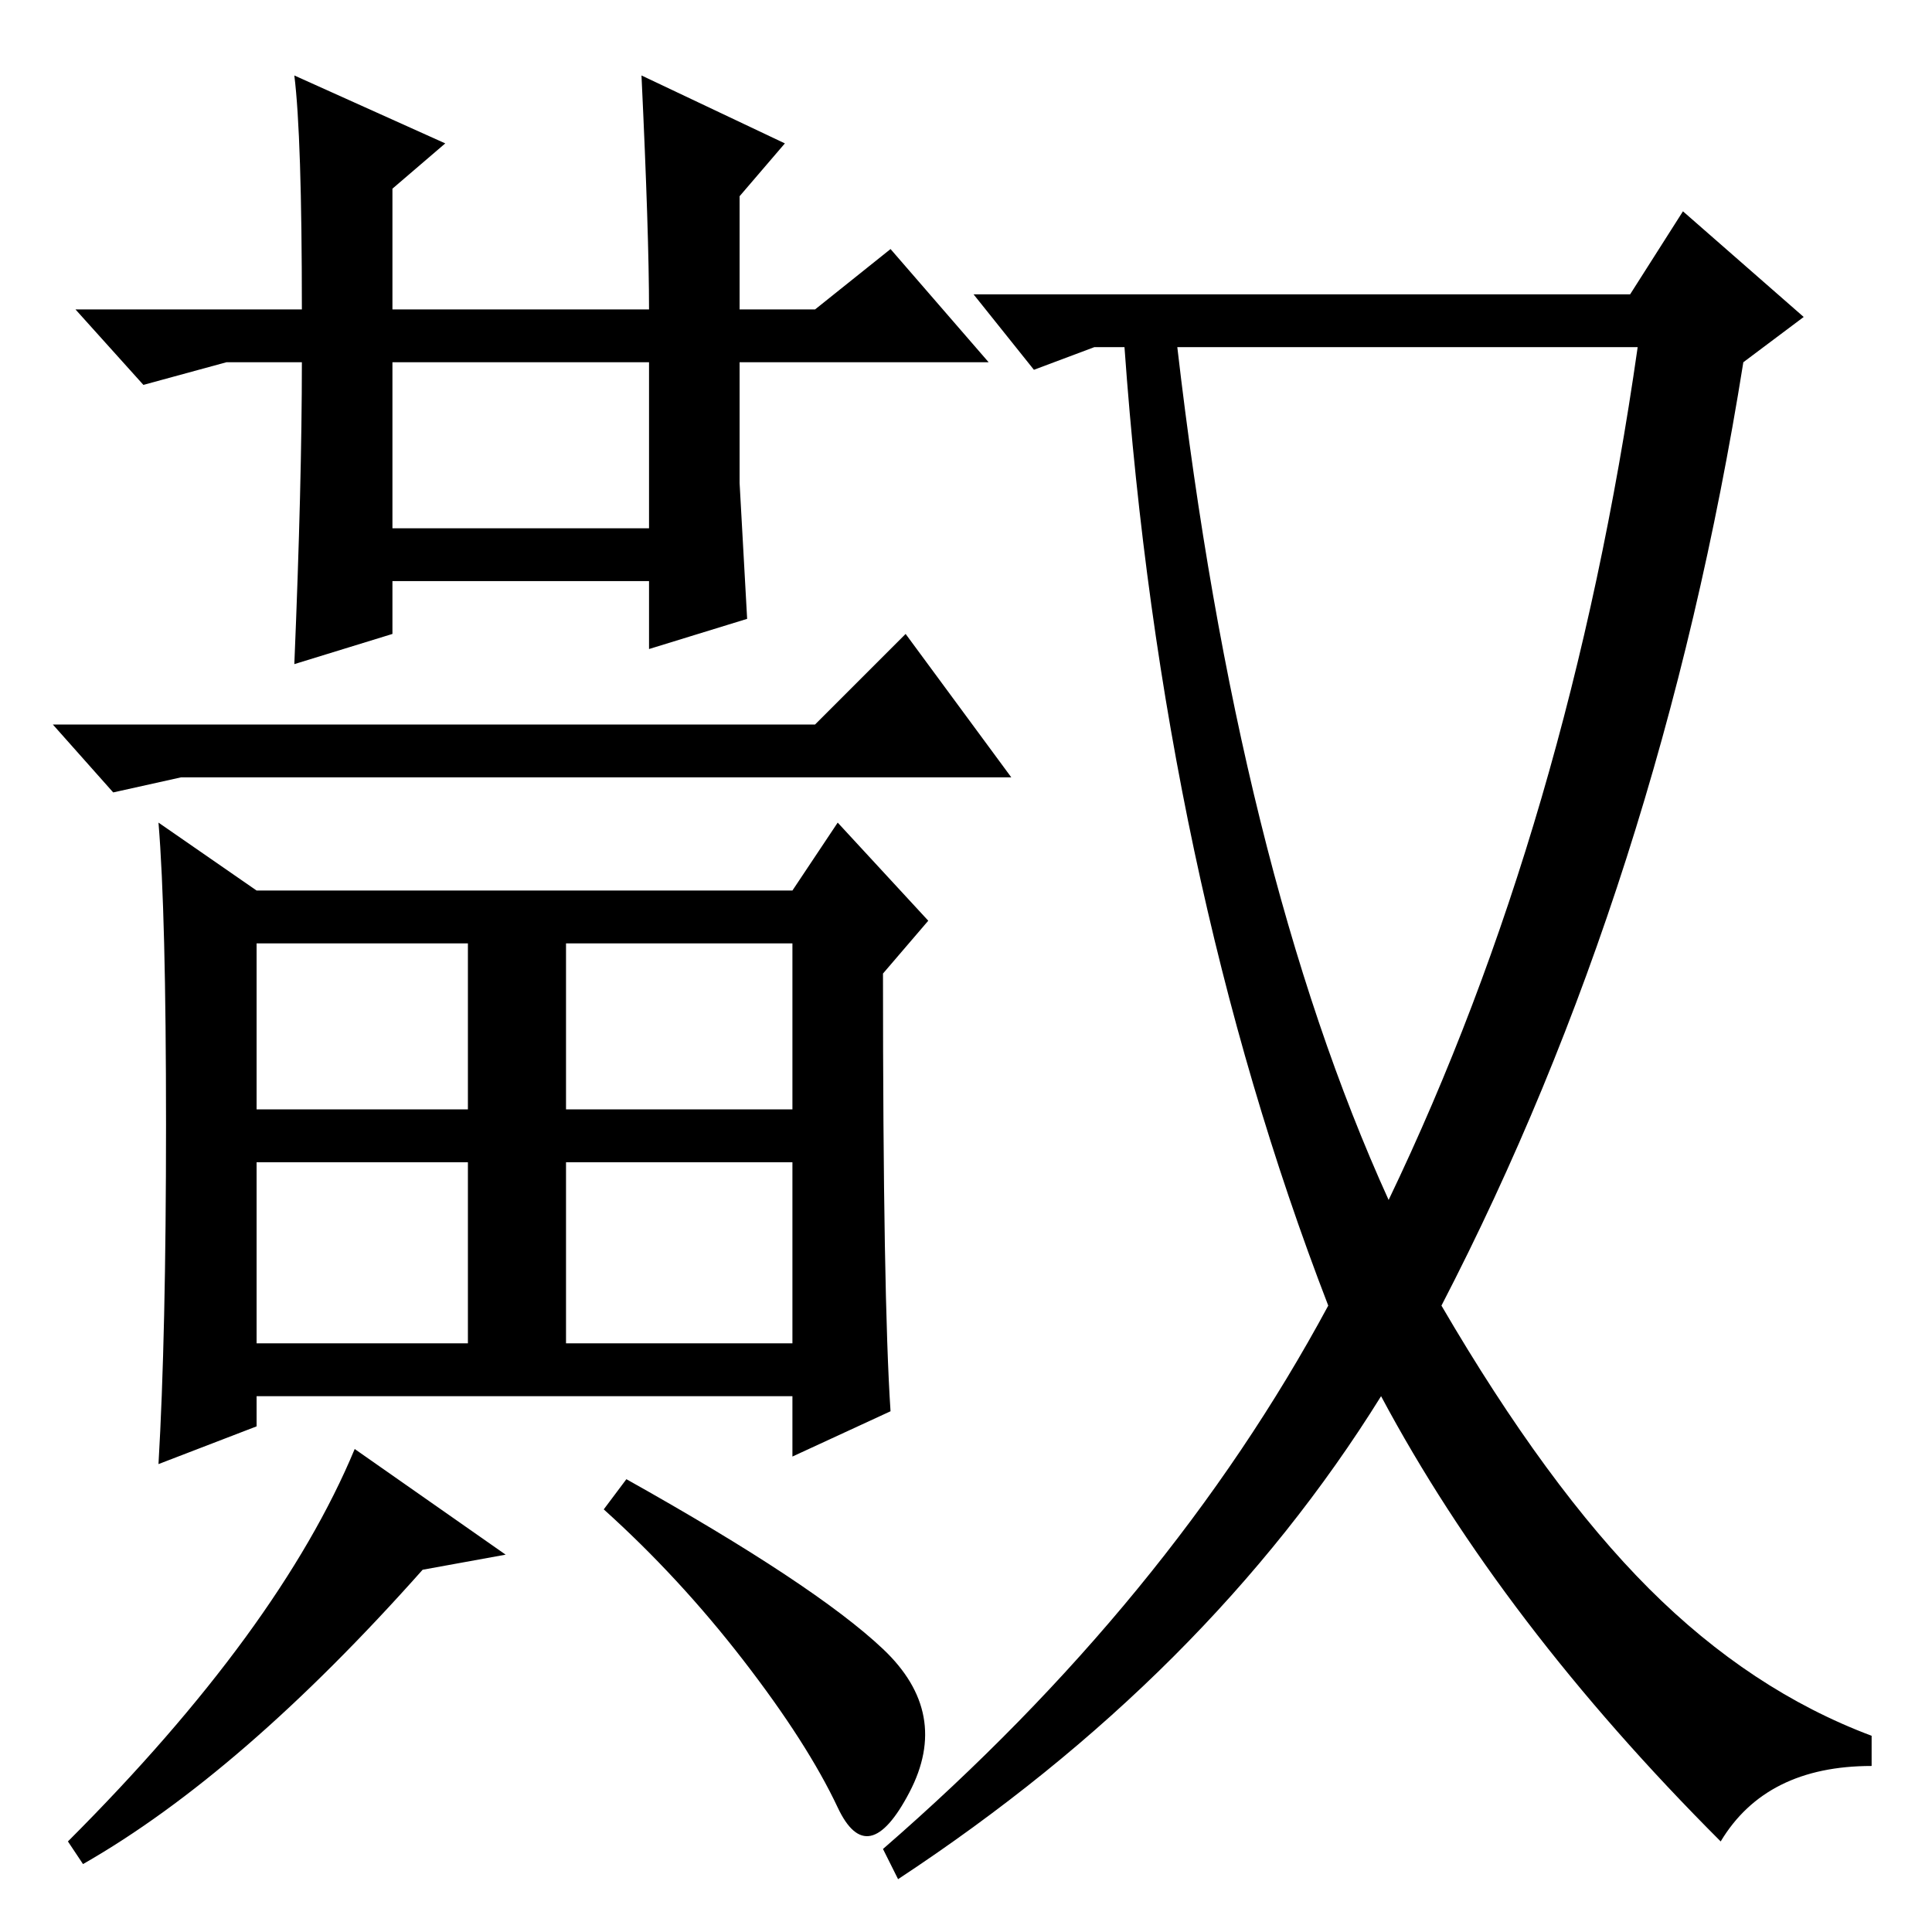 <?xml version="1.0" standalone="no"?>
<!DOCTYPE svg PUBLIC "-//W3C//DTD SVG 1.1//EN" "http://www.w3.org/Graphics/SVG/1.1/DTD/svg11.dtd" >
<svg xmlns="http://www.w3.org/2000/svg" xmlns:xlink="http://www.w3.org/1999/xlink" version="1.1" viewBox="0 -36 256 256">
  <g transform="matrix(1 0 0 -1 0 220)">
   <path fill="currentColor"
d="M52 186h34v22h-34v-22zM39 246l20 -9l-7 -6v-16h34q0 10 -1 31l19 -9l-6 -7v-15h10l10 8l13 -15h-33v-16l1 -18l-13 -4v9h-34v-7l-13 -4q1 24 1 40h-10l-11 -3l-9 10h30q0 23 -1 31zM34 109h28v22h-28v-22zM75 109h30v22h-30v-22zM75 78h30v24h-30v-24zM34 78h28v24h-28
v-24zM105 138l6 9l12 -13l-6 -7q0 -43 1 -58l-13 -6v8h-71v-4l-13 -5q1 17 1 45t-1 40l13 -9h30h41zM24 153l-9 -2l-8 9h101l12 12l14 -19h-110zM67 50l-11 -2q-24 -27 -45 -39l-2 3q28 28 38 52zM117 37.5q9 -8.5 3.5 -19t-9.5 -2t-12.5 19.5t-18.5 20l3 4q25 -14 34 -22.5
zM216 217l7 11l16 -14l-8 -6q-11 -69 -40 -125q14 -24 27.5 -37.5t29.5 -19.5v-4q-14 0 -20 -10q-29 29 -45 59q-23 -37 -64 -64l-2 4q38 33 59 72q-22 57 -27 127h-4l-8 -3l-8 10h87zM184 97q24 50 33 113h-61q8 -69 28 -113z" />
  </g>

</svg>
